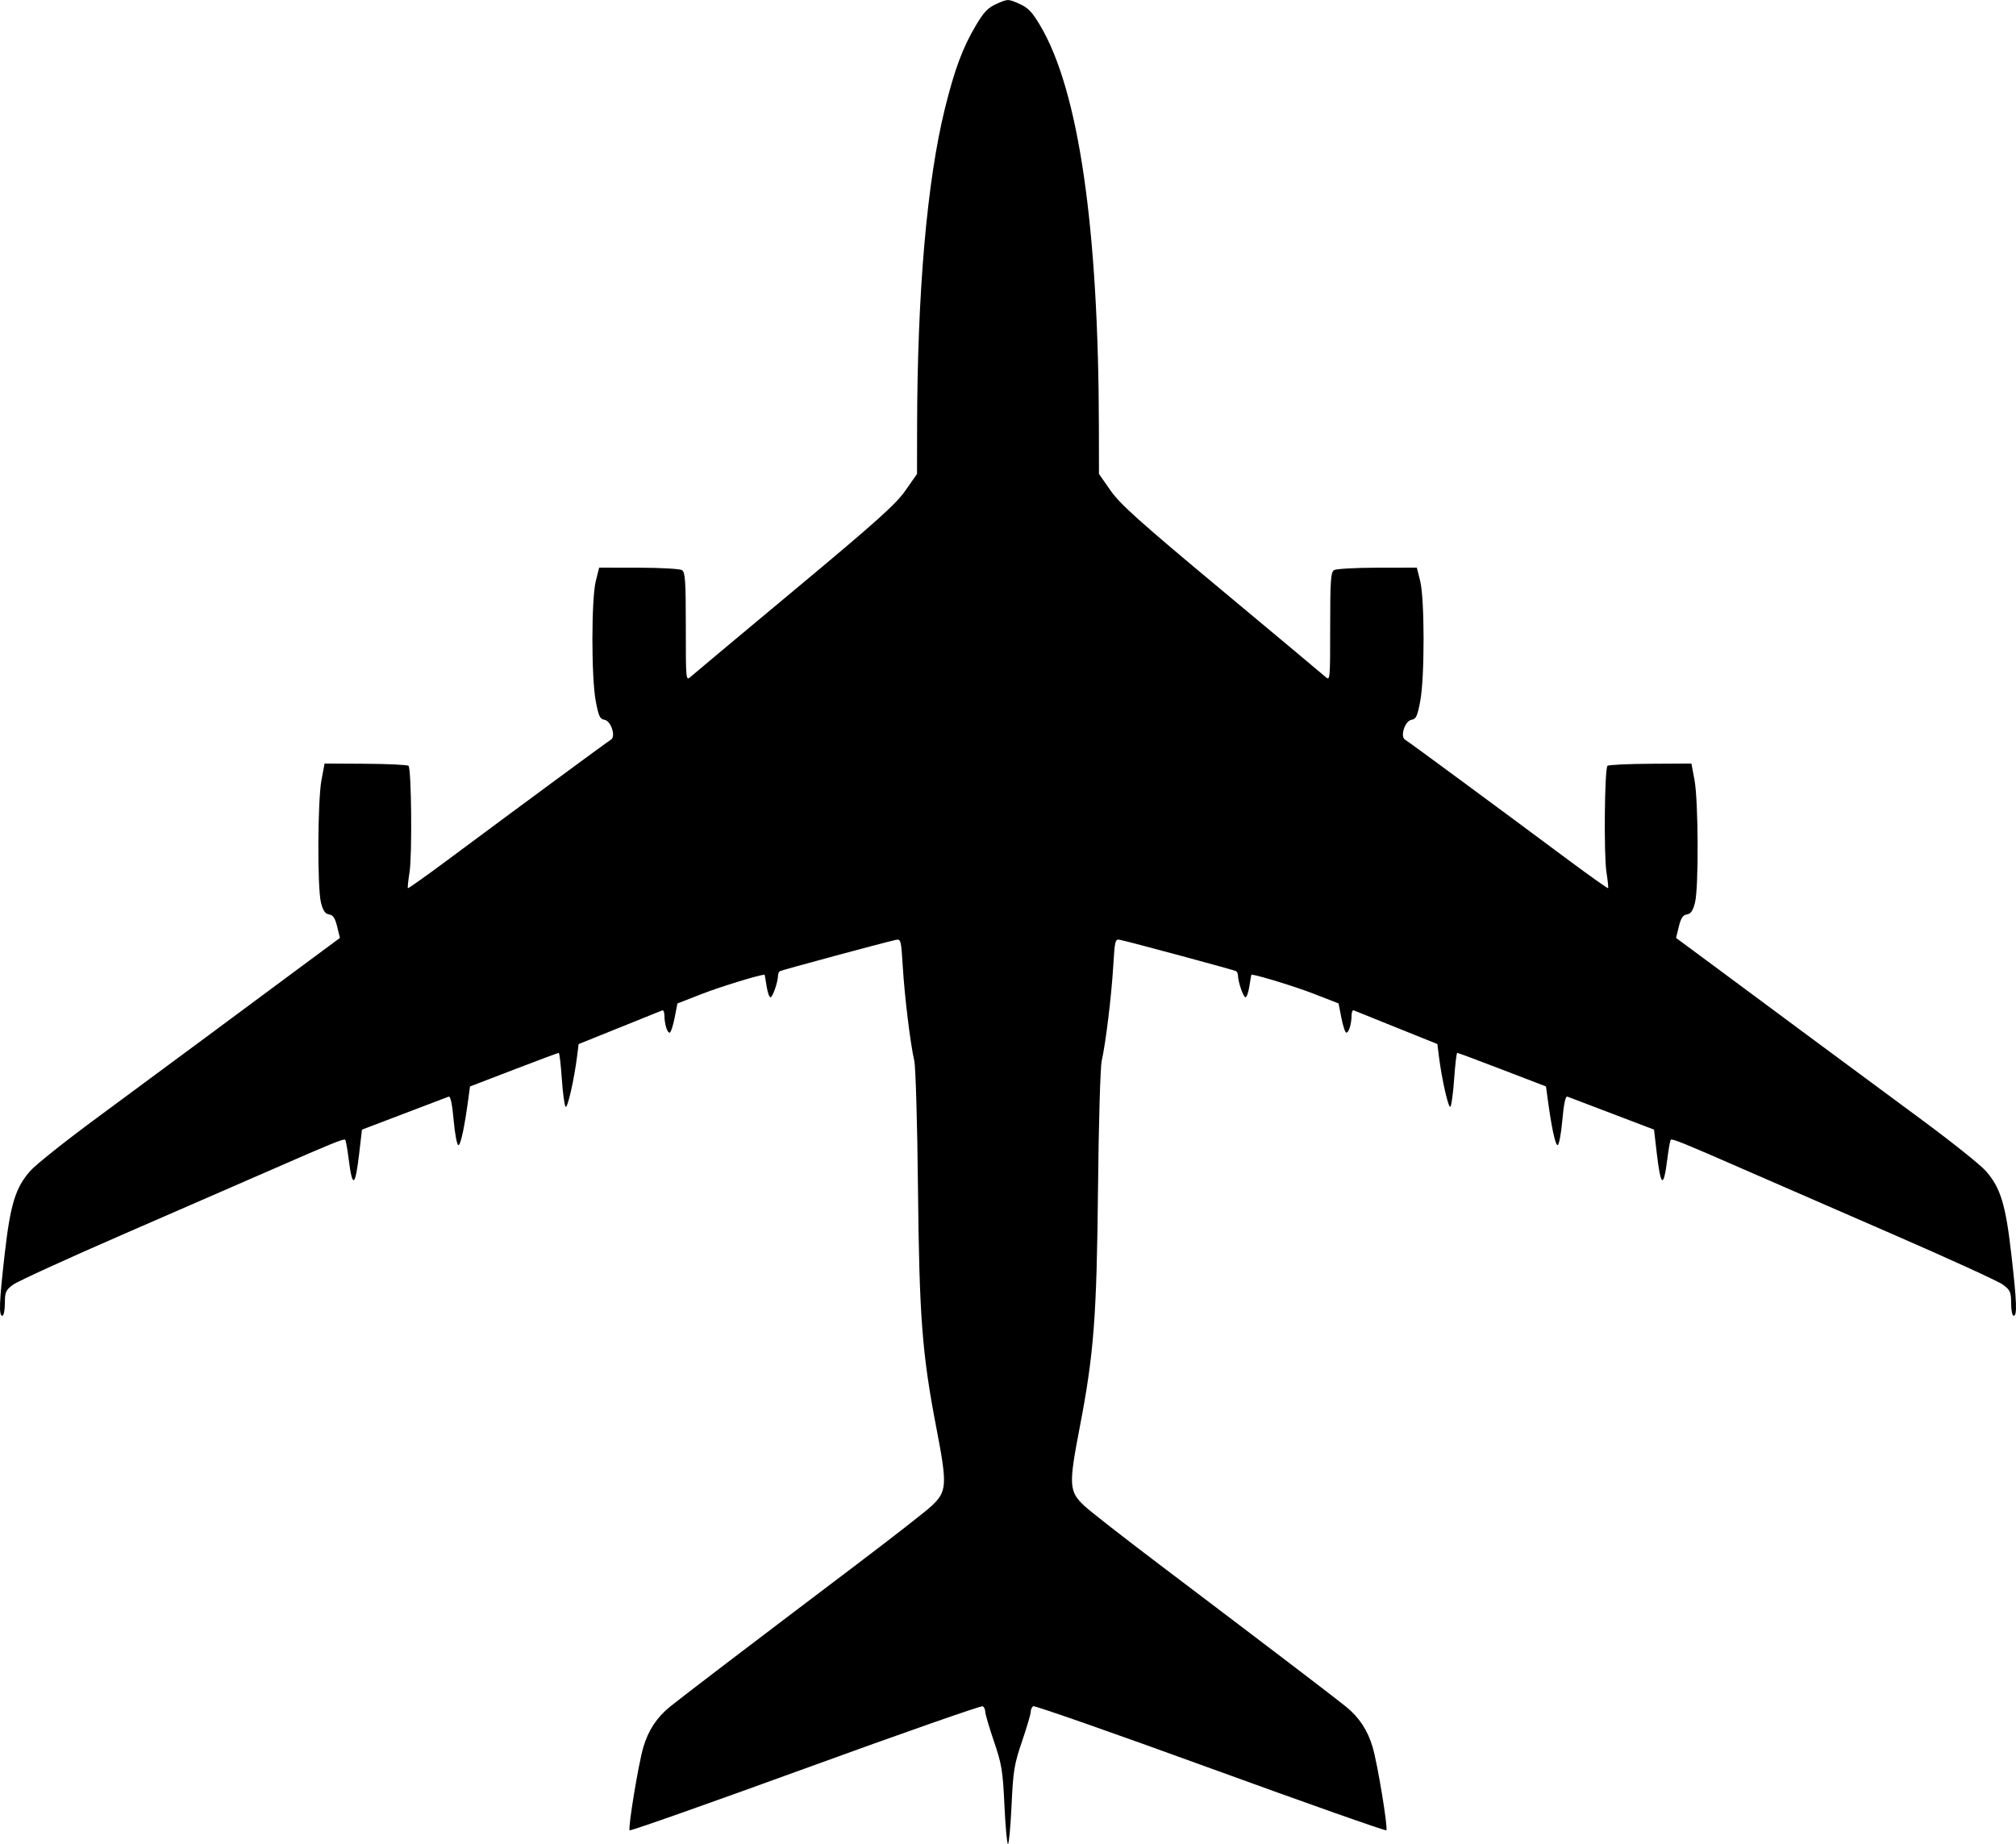 <?xml version="1.0" encoding="utf-8"?>
<!-- Generator: Adobe Illustrator 24.0.2, SVG Export Plug-In . SVG Version: 6.00 Build 0)  -->
<svg version="1.1"
	 id="svg2" inkscape:export-filename="C:\Documents and Settings\Clem\My Documents\Airplanes\giant_planes_comparison.png" inkscape:export-xdpi="90" inkscape:export-ydpi="90" inkscape:version="0.92.1 r15371" sodipodi:docname="Giant_planes_comparison_-_Updated.svg" sodipodi:version="0.32" xmlns:cc="http://creativecommons.org/ns#" xmlns:dc="http://purl.org/dc/elements/1.1/" xmlns:inkscape="http://www.inkscape.org/namespaces/inkscape" xmlns:rdf="http://www.w3.org/1999/02/22-rdf-syntax-ns#" xmlns:sodipodi="http://sodipodi.sourceforge.net/DTD/sodipodi-0.dtd" xmlns:svg="http://www.w3.org/2000/svg"
	 xmlns="http://www.w3.org/2000/svg" xmlns:xlink="http://www.w3.org/1999/xlink" x="0px" y="0px" viewBox="0 0 798 730"
	 style="enable-background:new 0 0 798 730;" xml:space="preserve">
<style type="text/css">
	.st0{stroke:#000000;stroke-width:1.003;}
</style>
<g>
	<path id="path1937" inkscape:connector-curvature="0" d="M397.59,714.74c-0.64-13.73-1.05-16.27-4.15-25.35
		c-1.89-5.55-3.44-10.82-3.44-11.7c0-0.88-0.44-1.88-0.99-2.21c-0.54-0.34-32.08,10.71-70.09,24.54
		c-38.01,13.83-69.36,24.9-69.68,24.58c-0.74-0.74,3.49-26.44,5.43-32.96c1.98-6.67,5.3-11.71,10.5-15.95
		c4.48-3.66,30.55-23.53,74-56.4c13.93-10.54,27.2-20.9,29.49-23.03c6.21-5.77,6.37-8.2,2.01-30.85
		c-5.69-29.57-6.78-43.89-7.31-95.55c-0.25-25.04-0.91-47.48-1.45-49.86c-1.58-6.92-3.84-25.43-4.56-37.37
		c-0.64-10.48-0.77-10.98-2.76-10.54c-4.81,1.05-45.14,11.94-45.84,12.37c-0.42,0.26-0.77,1.01-0.77,1.66
		c-0.01,2.51-2.13,8.7-2.98,8.7c-0.49,0-1.2-2.03-1.57-4.5s-0.74-4.49-0.81-4.49c-3.15,0.4-17.61,4.86-24.8,7.66l-9.66,3.76
		l-1.14,5.79c-0.63,3.18-1.51,5.79-1.97,5.79c-0.98,0-2.03-3.52-2.05-6.84c-0.01-1.28-0.38-2.18-0.84-2
		c-0.45,0.18-8.09,3.26-16.97,6.84l-16.15,6.5l-0.56,4.5c-1.15,9.28-3.82,21.1-4.59,20.32c-0.44-0.45-1.12-5.43-1.5-11.07
		c-0.39-5.64-0.93-10.26-1.22-10.26s-8.3,2.99-17.82,6.65l-17.31,6.65l-0.62,4.61c-1.54,11.51-3.06,18.62-3.97,18.62
		c-0.55,0-1.39-4.42-1.87-9.81c-0.58-6.54-1.25-9.67-2-9.39c-0.62,0.23-8.59,3.26-17.71,6.74l-16.59,6.32l-1.1,9.44
		c-1.56,13.35-2.68,13.97-4.15,2.29c-0.5-3.99-1.12-7.46-1.38-7.72c-0.54-0.54-5.37,1.42-29.2,11.86
		c-9.35,4.09-35.46,15.47-58.01,25.27c-22.55,9.8-42.47,18.91-44.26,20.23c-2.9,2.15-3.25,2.94-3.25,7.36c0,2.72-0.45,4.95-1,4.95
		c-1.45,0-1.24-5.37,0.95-24.6c2.23-19.54,4.26-26.11,10.08-32.72c2.18-2.48,13.98-11.88,26.22-20.9
		c12.24-9.02,31.49-23.25,42.76-31.62c11.28-8.37,27.96-20.74,37.06-27.48l16.56-12.26l-1.1-4.5c-0.82-3.37-1.63-4.58-3.2-4.81
		c-1.56-0.23-2.39-1.45-3.21-4.7c-1.48-5.88-1.33-40.32,0.21-48.53l1.22-6.5l16.24,0.09c8.93,0.05,16.58,0.42,16.99,0.83
		c1.15,1.15,1.48,35.34,0.4,42.1c-0.52,3.3-0.82,6.15-0.65,6.32c0.16,0.18,7.21-4.82,15.65-11.1
		c30.37-22.59,63.39-46.91,64.68-47.66c2.12-1.21,0.09-7.52-2.55-7.91c-1.77-0.26-2.32-1.47-3.44-7.5
		c-1.76-9.52-1.73-40.41,0.05-47.47l1.32-5.25l15.65,0.02c8.61,0.01,16.33,0.44,17.15,0.97c1.26,0.8,1.5,4.43,1.5,22.44
		c0,21.42,0.01,21.48,2,19.7c1.1-0.98,19.62-16.47,41.16-34.42c32.09-26.74,39.99-33.82,43.76-39.22l4.6-6.59l0.03-18.21
		c0.08-53.74,3.93-97.86,11.03-126.52c3.81-15.4,6.97-23.9,12.12-32.62c3.3-5.6,4.85-7.21,8.44-8.8c4.35-1.93,4.44-1.93,8.79,0
		c3.59,1.59,5.14,3.2,8.44,8.8c15.14,25.66,23.02,79.89,23.14,159.14l0.03,18.21l4.6,6.59c3.77,5.4,11.67,12.48,43.76,39.22
		c21.54,17.95,40.06,33.44,41.16,34.42c1.99,1.78,2,1.72,2-19.7c0-18.01,0.24-21.64,1.5-22.44c0.83-0.52,8.54-0.96,17.15-0.97
		l15.65-0.02l1.32,5.25c1.78,7.06,1.81,37.94,0.05,47.47c-1.12,6.04-1.67,7.24-3.44,7.5c-2.64,0.39-4.67,6.69-2.55,7.91
		c1.3,0.74,34.31,25.07,64.68,47.66c8.44,6.28,15.49,11.27,15.65,11.1s-0.13-3.02-0.65-6.32c-1.07-6.76-0.75-40.96,0.4-42.1
		c0.41-0.41,8.05-0.78,16.99-0.83l16.24-0.09l1.22,6.5c1.54,8.21,1.69,42.65,0.21,48.53c-0.82,3.25-1.65,4.47-3.21,4.7
		c-1.57,0.23-2.38,1.44-3.2,4.81l-1.1,4.5L680,383.56c9.11,6.74,25.79,19.11,37.06,27.48s30.52,22.6,42.76,31.62
		s24.04,18.42,26.22,20.9c5.82,6.62,7.84,13.19,10.08,32.72c2.2,19.23,2.41,24.6,0.95,24.6c-0.55,0-1-2.23-1-4.95
		c0-4.43-0.35-5.21-3.25-7.36c-1.79-1.33-21.7-10.43-44.26-20.23c-22.55-9.8-48.66-21.17-58.01-25.27
		c-23.84-10.44-28.66-12.4-29.2-11.86c-0.26,0.26-0.88,3.73-1.38,7.72c-1.47,11.67-2.58,11.06-4.15-2.29l-1.1-9.44l-16.59-6.32
		c-9.12-3.47-17.1-6.51-17.71-6.74c-0.75-0.28-1.42,2.86-2,9.39c-0.48,5.4-1.32,9.81-1.87,9.81c-0.91,0-2.43-7.1-3.97-18.62
		l-0.62-4.61l-17.31-6.65c-9.52-3.66-17.54-6.65-17.82-6.65s-0.83,4.62-1.22,10.26c-0.39,5.64-1.06,10.62-1.5,11.07
		c-0.77,0.78-3.44-11.04-4.59-20.32l-0.56-4.5l-16.15-6.5c-8.88-3.58-16.52-6.65-16.97-6.84c-0.45-0.18-0.83,0.72-0.84,2
		c-0.02,3.32-1.07,6.84-2.05,6.84c-0.46,0-1.35-2.61-1.97-5.79l-1.14-5.79l-9.66-3.76c-7.19-2.8-21.65-7.26-24.8-7.66
		c-0.08-0.01-0.44,2.01-0.81,4.49s-1.08,4.5-1.57,4.5c-0.85,0-2.97-6.18-2.98-8.7c0-0.66-0.35-1.4-0.77-1.66
		c-0.7-0.43-41.03-11.31-45.84-12.37c-2-0.44-2.13,0.05-2.76,10.54c-0.72,11.94-2.98,30.45-4.56,37.37
		c-0.54,2.39-1.2,24.82-1.45,49.86c-0.52,51.66-1.62,65.98-7.31,95.55c-4.36,22.66-4.2,25.08,2.01,30.85
		c2.29,2.13,15.56,12.49,29.49,23.03c43.45,32.87,69.52,52.74,74,56.4c5.2,4.24,8.52,9.28,10.5,15.95
		c1.94,6.52,6.17,32.22,5.43,32.96c-0.32,0.32-31.67-10.74-69.68-24.58c-38.01-13.83-69.55-24.88-70.09-24.54s-0.99,1.33-0.99,2.21
		c0,0.88-1.55,6.15-3.44,11.7c-3.1,9.08-3.51,11.62-4.15,25.35c-0.39,8.39-1.02,15.26-1.41,15.26S397.98,723.13,397.59,714.74
		L397.59,714.74z"/>
</g>
</svg>
